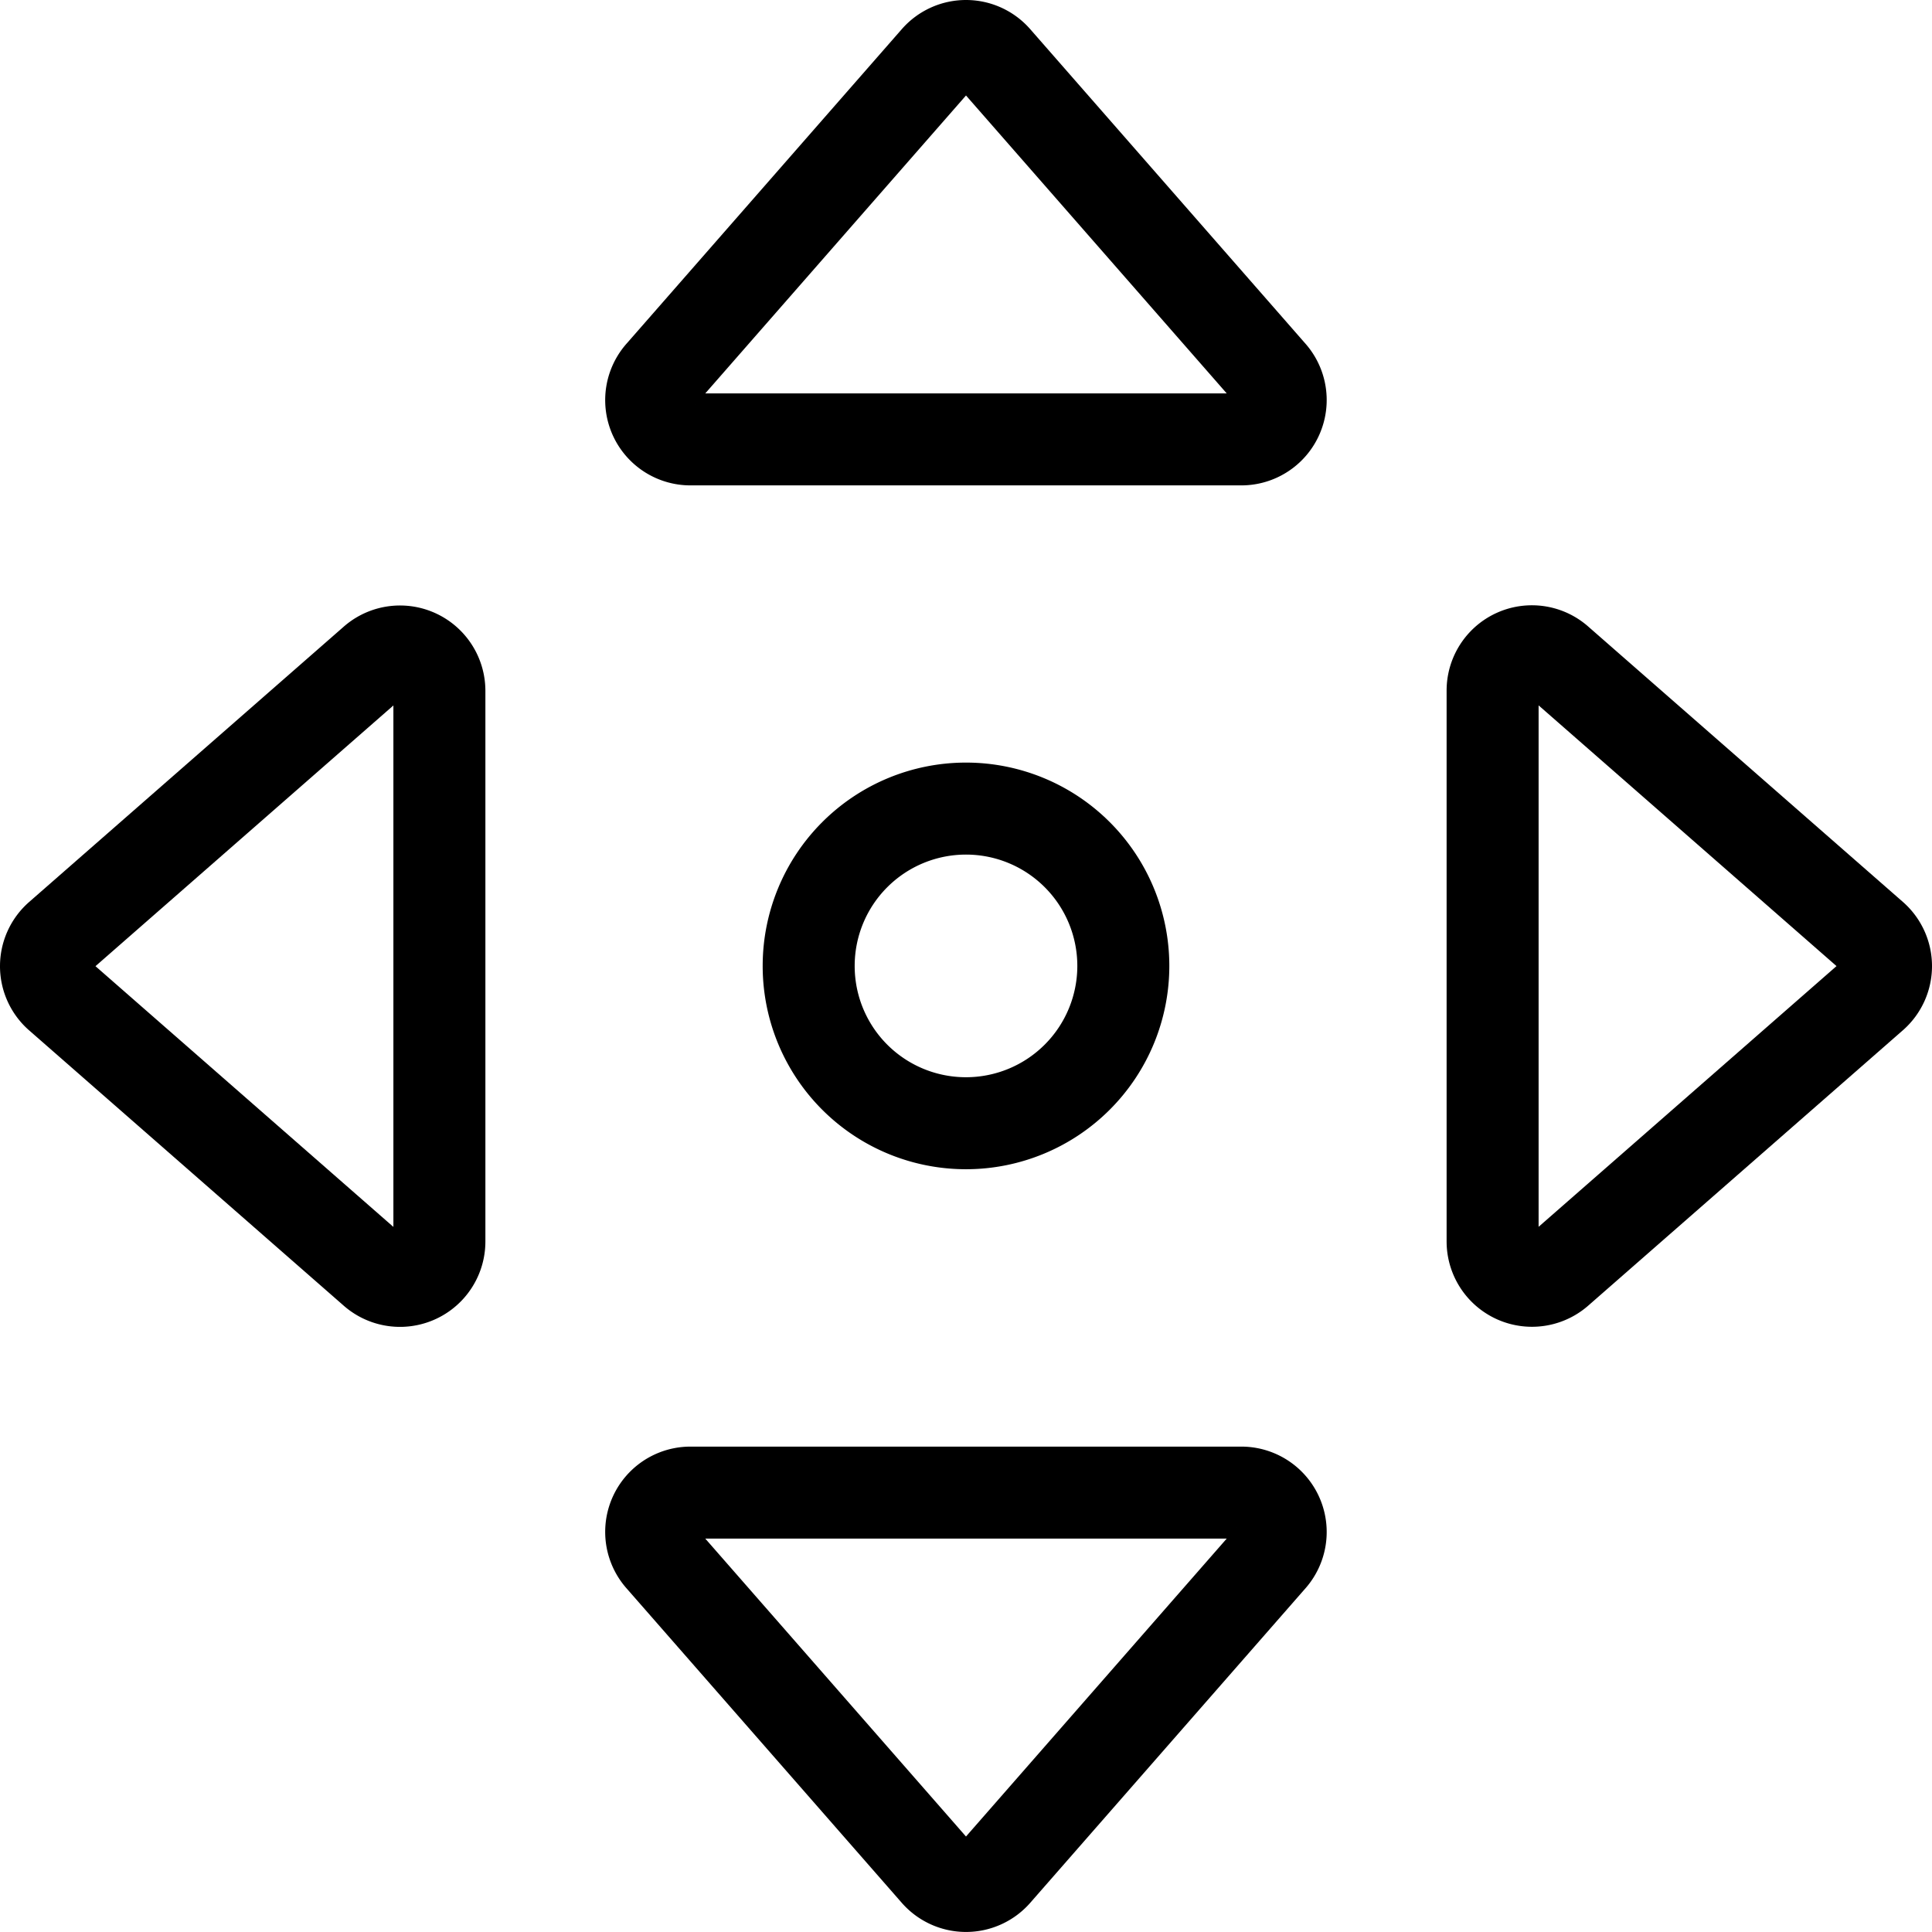 <svg viewBox="0 0 21 21" xmlns="http://www.w3.org/2000/svg">
    <g data-name="Interface-Essential / Move / direction-button-2">
        <g data-name="Group 720" fill="none" stroke="currentColor" stroke-linecap="round"
            stroke-linejoin="round">
            <path d="M10.5 12.209a1.71 1.71 0 1 0-1.71-1.71 1.709 1.709 0 0 0 1.71 1.71z"
                data-name="Oval 417"/>
            <path
                d="M16.224 13.494a.428.428 0 0 0 .714.318l3.42-2.993a.427.427 0 0 0 0-.636l-3.42-2.993a.427.427 0 0 0-.714.318z"
                data-name="Shape 3402"/>
            <path
                d="M4.776 7.509a.428.428 0 0 0-.714-.318l-3.42 2.993a.427.427 0 0 0 0 .636l3.42 2.993a.428.428 0 0 0 .714-.318z"
                data-name="Shape 3403"/>
            <path
                d="M13.493 4.776a.428.428 0 0 0 .318-.714L10.818.642a.427.427 0 0 0-.636 0l-2.993 3.42a.427.427 0 0 0 .318.714z"
                data-name="Shape 3404"/>
            <path
                d="M7.507 16.224a.427.427 0 0 0-.318.714l2.993 3.42a.428.428 0 0 0 .636 0l2.993-3.42a.428.428 0 0 0-.318-.714z"
                data-name="Shape 3405"/>
        </g>
    </g>
</svg>
